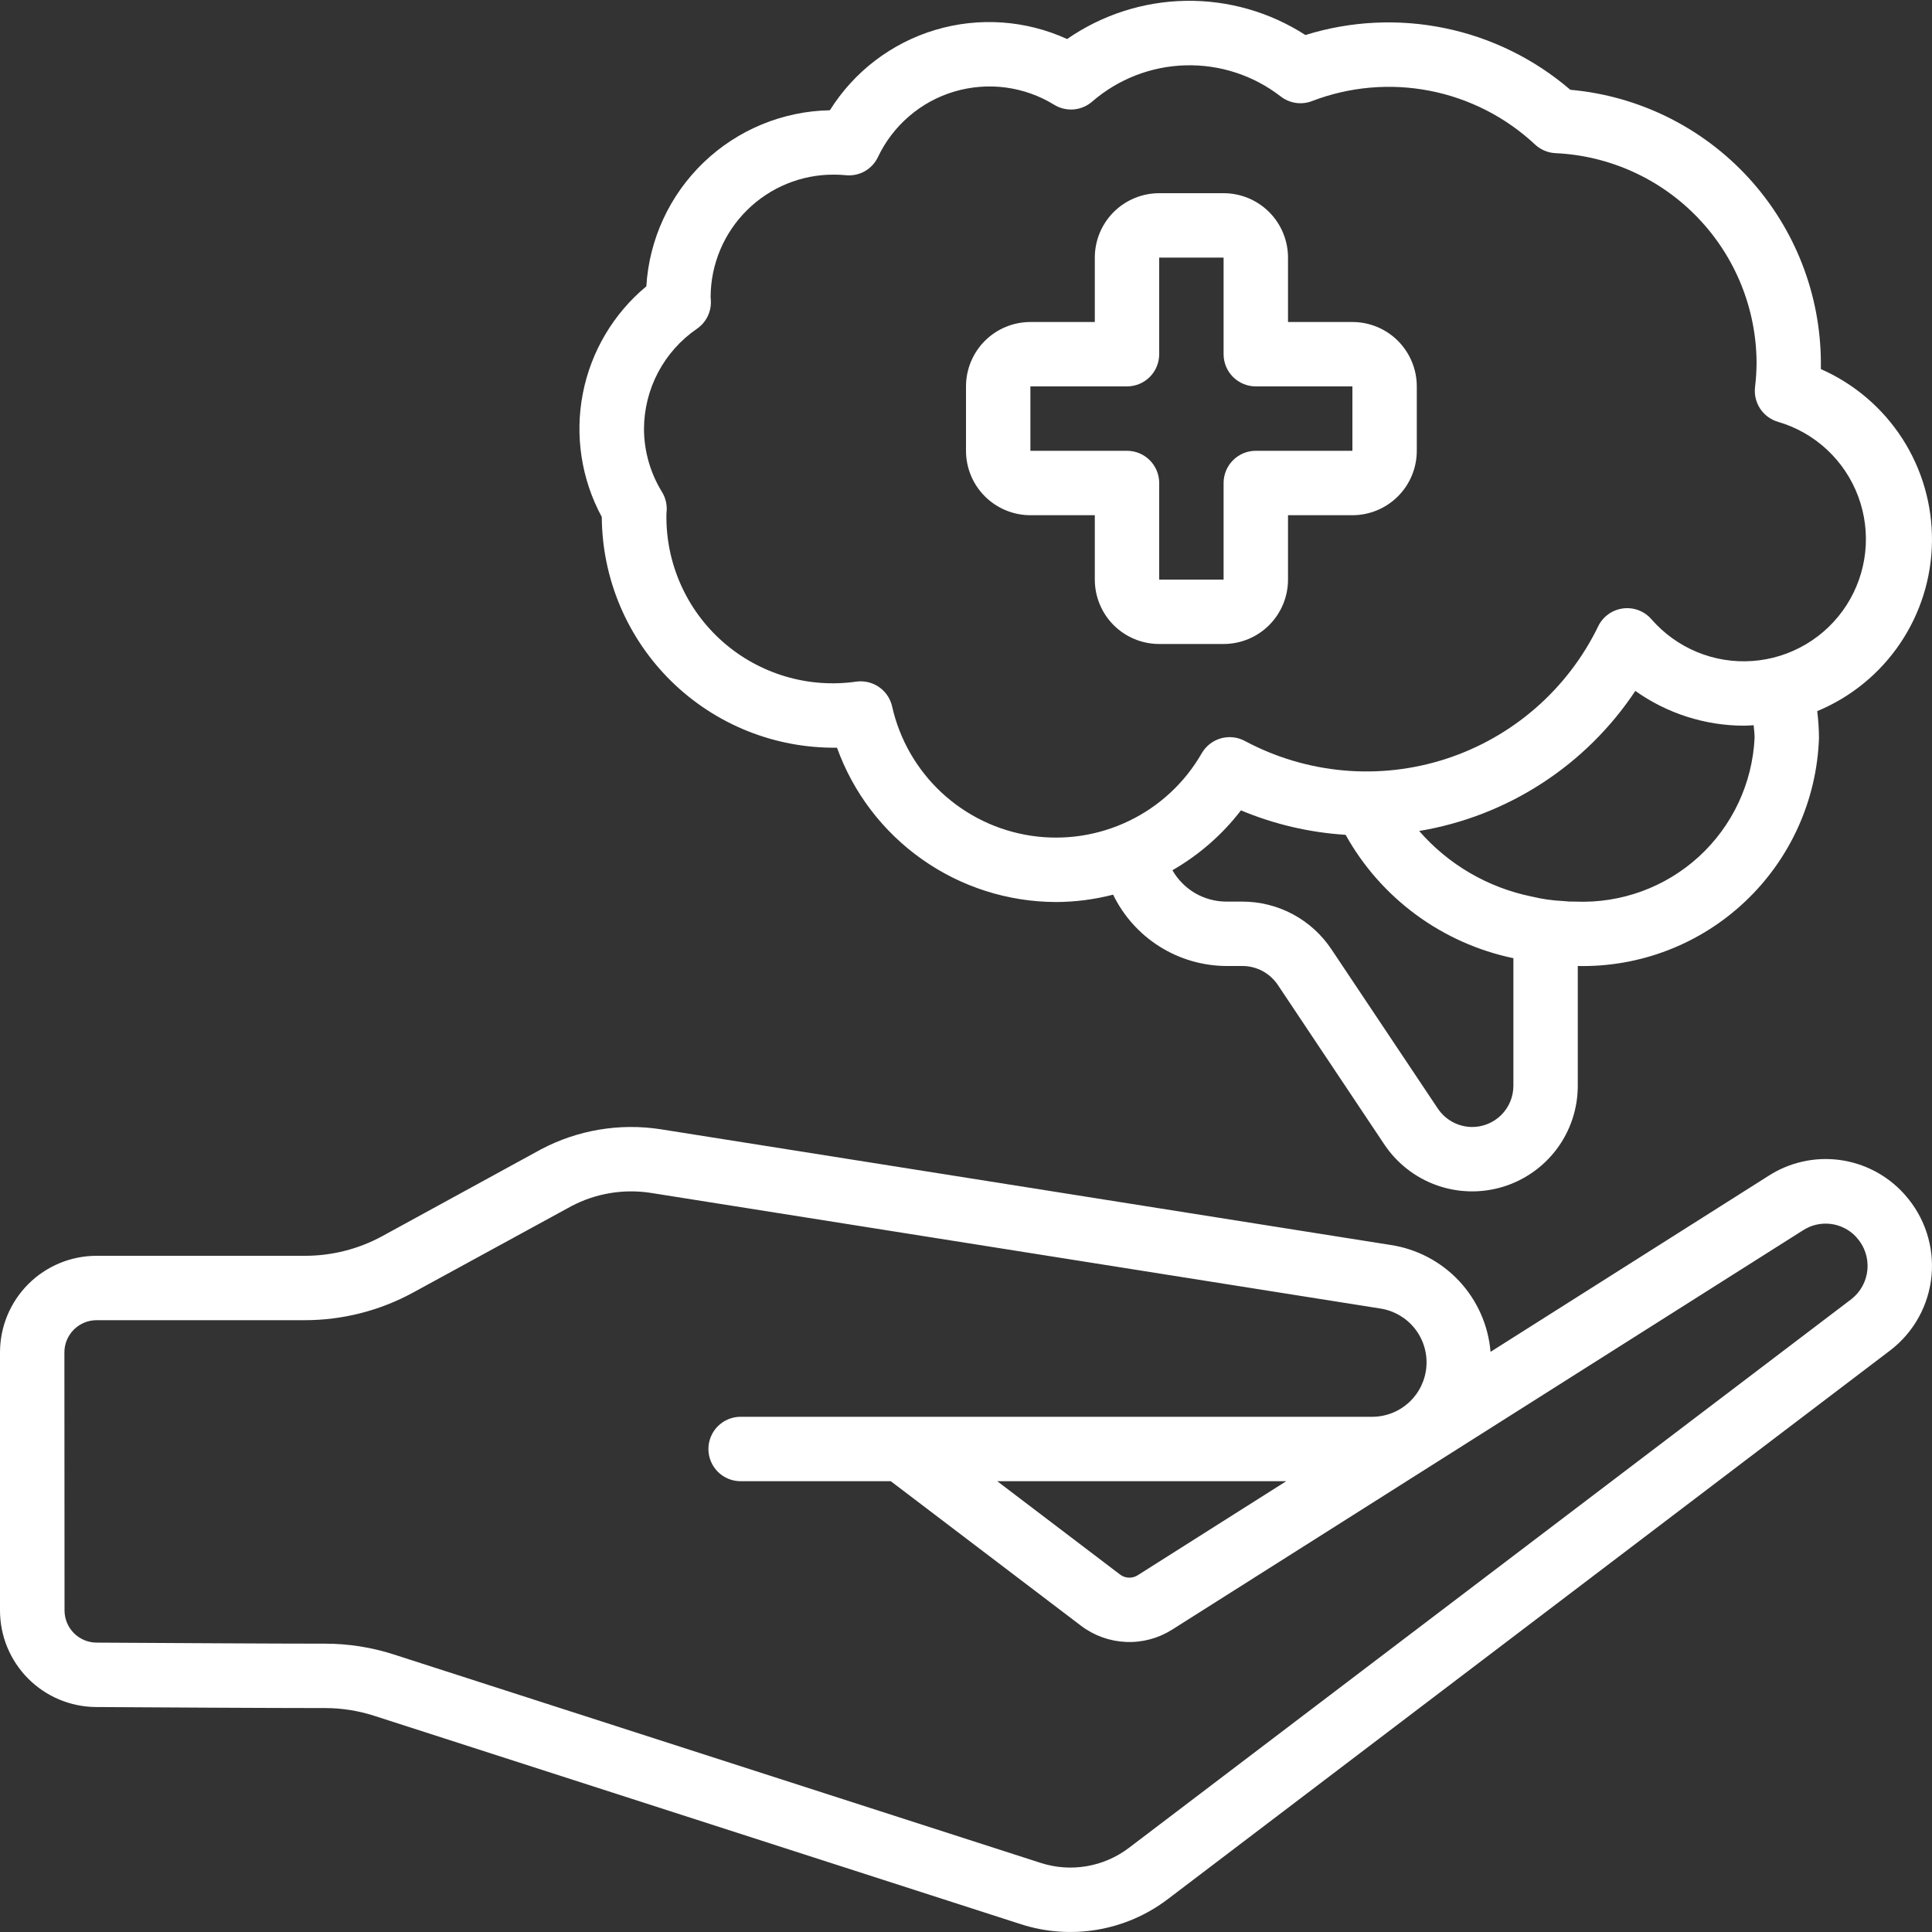 <svg width="70" height="70" viewBox="0 0 70 70" fill="none" xmlns="http://www.w3.org/2000/svg">
<rect x="0" y="0" width="70" height="70" fill="#333333" stroke="none"/>
<g clip-path="url(#clip0_241_778)">
<path d="M3.471 61.849C5.928 61.864 9.717 61.886 11.637 61.886H11.783C12.387 61.887 12.986 61.982 13.56 62.167L36.996 69.72C37.889 70.007 38.839 70.074 39.763 69.916C40.688 69.758 41.561 69.38 42.308 68.812L68.505 48.913C68.923 48.589 69.269 48.183 69.523 47.721C69.777 47.258 69.934 46.748 69.983 46.222C70.032 45.697 69.973 45.166 69.809 44.665C69.645 44.163 69.38 43.7 69.031 43.304L68.991 43.259C68.38 42.582 67.548 42.145 66.643 42.026C65.739 41.908 64.822 42.117 64.058 42.615L54.005 48.98C53.925 48.02 53.523 47.115 52.865 46.411C52.206 45.708 51.329 45.248 50.376 45.106L23.93 40.914C22.446 40.686 20.928 40.941 19.601 41.643L13.841 44.793C12.984 45.258 12.024 45.501 11.048 45.5H3.5C2.572 45.5 1.681 45.869 1.025 46.525C0.369 47.182 0 48.072 0 49L0 58.35C0 59.273 0.365 60.158 1.015 60.814C1.665 61.469 2.548 61.841 3.471 61.849ZM2.333 49C2.333 48.691 2.456 48.394 2.675 48.175C2.894 47.956 3.191 47.833 3.5 47.833H11.048C12.415 47.832 13.76 47.489 14.96 46.836L20.703 43.701C21.582 43.238 22.587 43.069 23.57 43.219L50.016 47.411C50.507 47.487 50.951 47.746 51.26 48.135C51.568 48.524 51.719 49.016 51.681 49.511C51.643 50.006 51.42 50.469 51.055 50.807C50.691 51.145 50.213 51.333 49.716 51.333H26.833C26.524 51.333 26.227 51.456 26.008 51.675C25.79 51.894 25.667 52.191 25.667 52.5C25.667 52.809 25.79 53.106 26.008 53.325C26.227 53.544 26.524 53.667 26.833 53.667H32.275L39.174 58.909C39.644 59.263 40.21 59.466 40.798 59.491C41.386 59.516 41.968 59.361 42.465 59.047L65.319 44.581C65.615 44.387 65.969 44.303 66.321 44.344C66.672 44.385 66.998 44.548 67.241 44.805C67.25 44.817 67.26 44.828 67.27 44.839C67.411 44.994 67.518 45.176 67.585 45.374C67.653 45.573 67.678 45.783 67.661 45.992C67.644 46.2 67.584 46.403 67.485 46.588C67.386 46.773 67.25 46.935 67.086 47.065L40.898 66.955C40.449 67.295 39.925 67.522 39.371 67.616C38.816 67.711 38.247 67.67 37.711 67.498L14.273 59.946C13.469 59.686 12.629 59.553 11.784 59.553H11.772C9.961 59.553 6 59.53 3.488 59.515C3.182 59.511 2.889 59.386 2.674 59.168C2.459 58.95 2.338 58.655 2.338 58.349L2.333 49ZM46.602 53.667L41.217 57.077C41.121 57.137 41.009 57.166 40.896 57.162C40.783 57.157 40.674 57.118 40.584 57.05L36.132 53.667H46.602Z" fill="white"/>
<path d="M21.804 18.737C21.811 19.846 22.038 20.942 22.471 21.964C22.904 22.985 23.535 23.91 24.327 24.687C25.119 25.463 26.057 26.075 27.086 26.488C28.116 26.9 29.217 27.105 30.326 27.09C30.914 28.724 31.991 30.137 33.411 31.137C34.83 32.138 36.523 32.677 38.26 32.682C38.958 32.68 39.654 32.59 40.33 32.415C40.704 33.185 41.285 33.835 42.009 34.292C42.733 34.749 43.571 34.994 44.426 35H45.01C45.266 34.999 45.518 35.062 45.744 35.183C45.969 35.304 46.161 35.48 46.303 35.693L50.153 41.46C50.608 42.143 51.27 42.662 52.043 42.94C52.816 43.218 53.658 43.24 54.444 43.003C55.23 42.766 55.919 42.282 56.41 41.624C56.9 40.965 57.165 40.166 57.166 39.345V35C59.416 35.049 61.595 34.21 63.23 32.664C64.866 31.118 65.827 28.99 65.905 26.741C65.903 26.415 65.882 26.089 65.841 25.766C67.06 25.261 68.105 24.408 68.844 23.314C69.583 22.221 69.985 20.934 69.999 19.614C70.013 18.294 69.639 16.998 68.924 15.889C68.208 14.78 67.182 13.905 65.974 13.373C65.974 13.296 65.974 13.221 65.974 13.149C65.967 10.665 65.032 8.273 63.353 6.442C61.673 4.611 59.37 3.473 56.896 3.253C55.595 2.136 54.032 1.367 52.353 1.021C50.674 0.674 48.934 0.759 47.298 1.269C46.006 0.436 44.496 0.004 42.959 0.03C41.422 0.056 39.927 0.538 38.664 1.414C37.162 0.728 35.462 0.612 33.881 1.086C32.299 1.561 30.944 2.595 30.068 3.995C28.361 4.027 26.728 4.701 25.495 5.884C24.263 7.066 23.521 8.669 23.418 10.374C22.226 11.364 21.413 12.736 21.117 14.257C20.822 15.778 21.062 17.355 21.798 18.719L21.804 18.737ZM53.328 40.833C53.084 40.83 52.843 40.768 52.628 40.651C52.413 40.534 52.23 40.367 52.094 40.164L48.244 34.4C47.89 33.867 47.41 33.429 46.845 33.126C46.281 32.824 45.65 32.666 45.01 32.667H44.426C44.031 32.665 43.642 32.559 43.3 32.36C42.959 32.16 42.675 31.874 42.479 31.53C43.442 30.978 44.286 30.241 44.962 29.361C46.168 29.866 47.449 30.165 48.754 30.247C49.387 31.384 50.258 32.372 51.307 33.143C52.356 33.914 53.559 34.451 54.833 34.717V39.345C54.832 39.541 54.793 39.736 54.717 39.917C54.641 40.099 54.529 40.263 54.39 40.401C54.25 40.54 54.084 40.649 53.902 40.723C53.72 40.797 53.525 40.835 53.328 40.833ZM63.572 26.738C63.492 28.382 62.766 29.929 61.551 31.04C60.335 32.151 58.73 32.735 57.085 32.667C56.929 32.67 56.773 32.663 56.618 32.645C56.244 32.627 55.873 32.574 55.509 32.486C53.921 32.166 52.483 31.33 51.419 30.108C53.003 29.844 54.515 29.257 55.862 28.384C57.21 27.511 58.363 26.37 59.251 25.033C60.404 25.852 61.784 26.293 63.198 26.293C63.315 26.293 63.425 26.282 63.538 26.276C63.554 26.43 63.572 26.585 63.572 26.738ZM25.253 11.911C25.417 11.797 25.549 11.645 25.637 11.466C25.726 11.288 25.766 11.09 25.756 10.891C25.756 10.885 25.747 10.757 25.747 10.75C25.754 9.571 26.229 8.443 27.067 7.614C27.905 6.784 29.038 6.322 30.216 6.327C30.362 6.327 30.505 6.335 30.646 6.348C30.885 6.372 31.126 6.322 31.335 6.203C31.544 6.084 31.711 5.903 31.812 5.685C32.082 5.118 32.468 4.614 32.945 4.206C33.422 3.797 33.98 3.494 34.582 3.316C35.184 3.138 35.818 3.089 36.44 3.171C37.062 3.254 37.661 3.467 38.195 3.796C38.409 3.927 38.659 3.986 38.909 3.964C39.158 3.941 39.394 3.839 39.581 3.673C40.521 2.862 41.712 2.401 42.953 2.367C44.194 2.333 45.408 2.728 46.391 3.486C46.551 3.613 46.741 3.696 46.942 3.727C47.144 3.758 47.35 3.735 47.54 3.661C48.898 3.14 50.376 3.011 51.803 3.289C53.231 3.567 54.552 4.241 55.615 5.234C55.817 5.423 56.079 5.535 56.356 5.549C58.313 5.638 60.162 6.476 61.518 7.891C62.875 9.305 63.636 11.186 63.644 13.146C63.642 13.441 63.623 13.735 63.588 14.028C63.556 14.303 63.623 14.581 63.777 14.812C63.931 15.042 64.162 15.21 64.429 15.286C65.089 15.48 65.694 15.825 66.197 16.294C66.7 16.764 67.087 17.343 67.327 17.988C67.567 18.633 67.654 19.324 67.58 20.008C67.506 20.692 67.274 21.349 66.902 21.928C66.53 22.506 66.028 22.99 65.436 23.341C64.845 23.692 64.18 23.9 63.493 23.949C62.807 23.998 62.119 23.887 61.484 23.623C60.848 23.36 60.283 22.952 59.832 22.433C59.705 22.288 59.544 22.176 59.364 22.109C59.183 22.041 58.989 22.02 58.797 22.046C58.606 22.072 58.425 22.145 58.269 22.258C58.113 22.371 57.987 22.521 57.904 22.695C57.355 23.826 56.583 24.833 55.635 25.658C54.687 26.483 53.583 27.108 52.387 27.496C51.192 27.884 49.931 28.026 48.679 27.914C47.427 27.802 46.211 27.439 45.103 26.846C44.836 26.703 44.523 26.669 44.231 26.753C43.939 26.837 43.691 27.031 43.54 27.294C42.929 28.357 42.012 29.21 40.908 29.742C39.805 30.275 38.566 30.462 37.355 30.28C36.143 30.097 35.015 29.553 34.117 28.719C33.22 27.884 32.595 26.799 32.325 25.604C32.268 25.343 32.124 25.111 31.917 24.944C31.709 24.777 31.451 24.686 31.185 24.686C31.133 24.686 31.081 24.689 31.03 24.696C30.166 24.82 29.286 24.756 28.45 24.506C27.614 24.257 26.842 23.829 26.187 23.252C25.532 22.675 25.011 21.963 24.659 21.165C24.306 20.367 24.131 19.502 24.146 18.629C24.146 18.619 24.156 18.496 24.156 18.487C24.166 18.254 24.107 18.023 23.985 17.824C23.562 17.138 23.336 16.349 23.333 15.542C23.335 14.827 23.511 14.122 23.845 13.49C24.18 12.857 24.663 12.315 25.253 11.911Z" fill="white"/>
<path d="M37.333 18.667H39.667V21C39.667 21.619 39.913 22.212 40.35 22.65C40.788 23.087 41.381 23.333 42 23.333H44.333C44.952 23.333 45.546 23.087 45.983 22.65C46.421 22.212 46.667 21.619 46.667 21V18.667H49C49.619 18.667 50.212 18.421 50.65 17.983C51.087 17.546 51.333 16.952 51.333 16.333V14C51.333 13.381 51.087 12.788 50.65 12.35C50.212 11.912 49.619 11.667 49 11.667H46.667V9.333C46.667 8.714 46.421 8.121 45.983 7.683C45.546 7.246 44.952 7 44.333 7H42C41.381 7 40.788 7.246 40.35 7.683C39.913 8.121 39.667 8.714 39.667 9.333V11.667H37.333C36.715 11.667 36.121 11.912 35.683 12.35C35.246 12.788 35 13.381 35 14V16.333C35 16.952 35.246 17.546 35.683 17.983C36.121 18.421 36.715 18.667 37.333 18.667ZM37.333 14H40.833C41.143 14 41.44 13.877 41.658 13.658C41.877 13.44 42 13.143 42 12.833V9.333H44.333V12.833C44.333 13.143 44.456 13.44 44.675 13.658C44.894 13.877 45.191 14 45.5 14H49V16.333H45.5C45.191 16.333 44.894 16.456 44.675 16.675C44.456 16.894 44.333 17.191 44.333 17.5V21H42V17.5C42 17.191 41.877 16.894 41.658 16.675C41.44 16.456 41.143 16.333 40.833 16.333H37.333V14Z" fill="white"/>
</g>
<defs>
<clipPath id="clip0_241_778">
<rect width="70" height="70" fill="white"/>
</clipPath>
</defs>
</svg>

